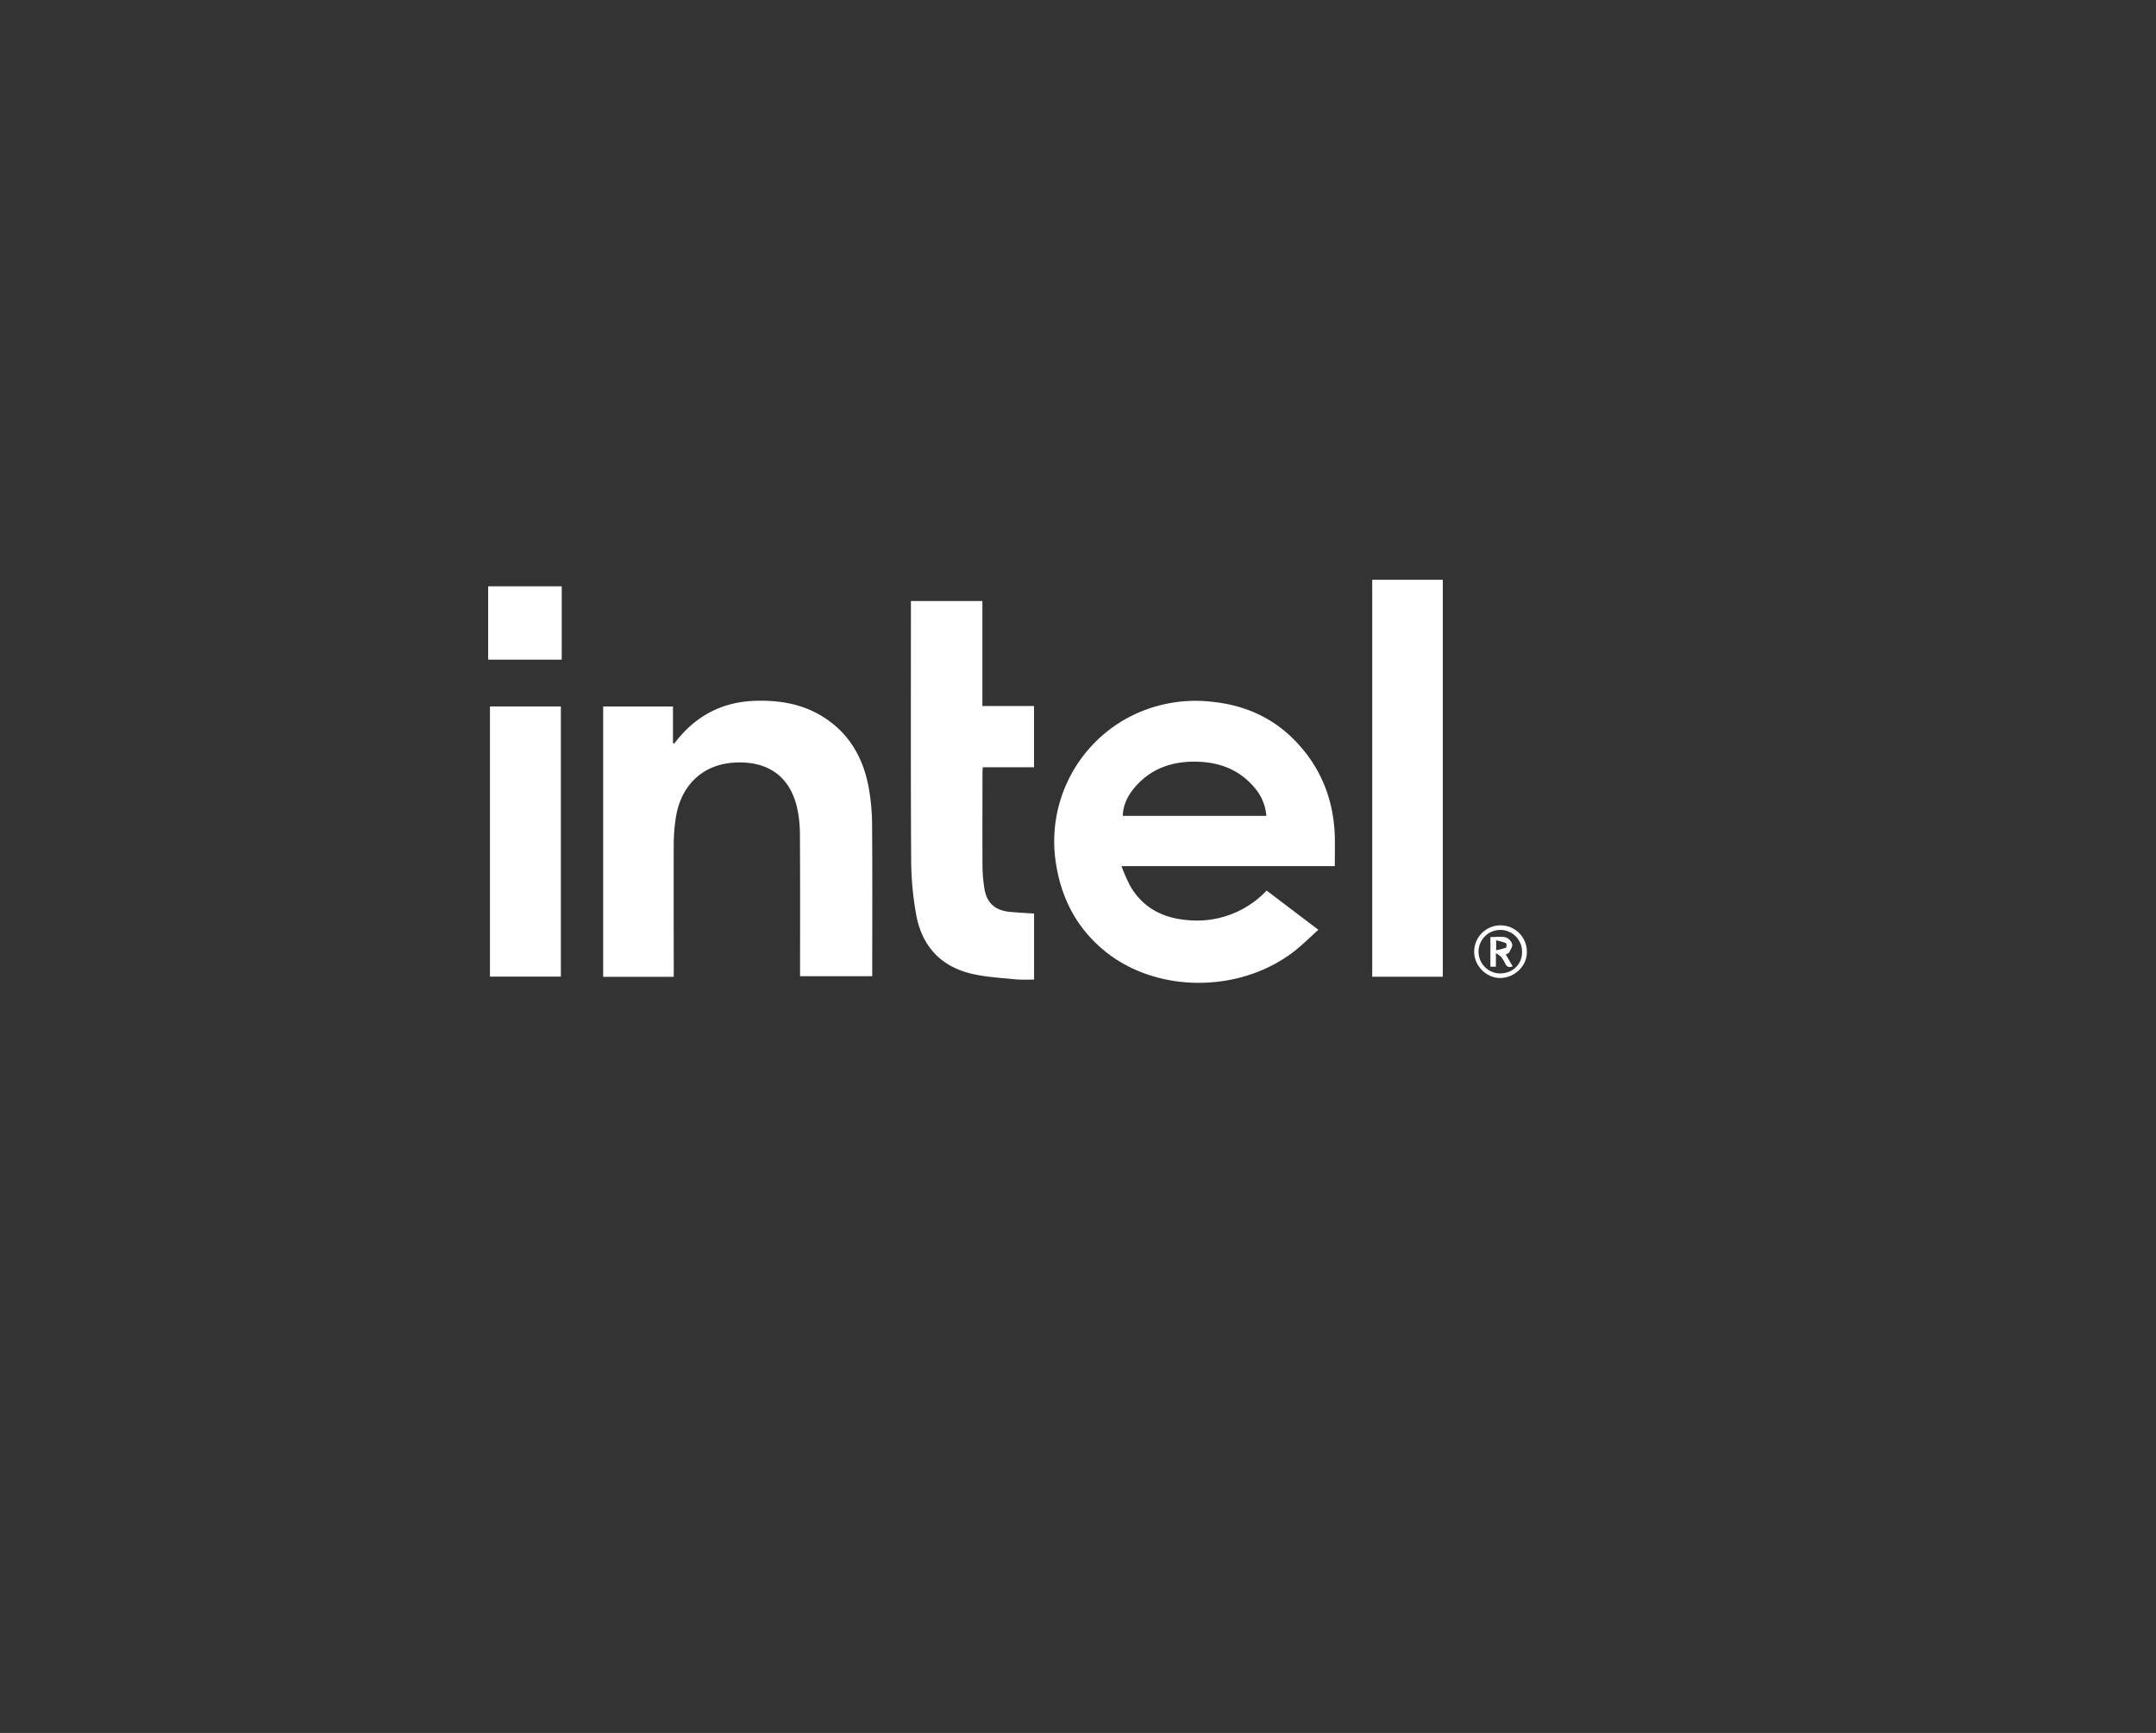 <svg xmlns="http://www.w3.org/2000/svg" viewBox="0 0 1008 810"><rect x="0" y="0" width="1008" height="810" fill="#333333" stroke="none"/><g id="Intel"><path d="M624.06,404.85H524.32a90.15,90.15,0,0,0,4,9.1c6,10.53,15.61,15.29,27.39,16.16a44.79,44.79,0,0,0,36.49-13.85l24.18,18.34c-3.89,3.49-7.4,7-11.32,10.08-25.37,19.6-64.08,19.63-88.36,0-12.87-10.4-20.23-24.07-22.89-40.39a65.7,65.7,0,0,1,32.87-68.46,67.12,67.12,0,0,1,40-7.81c15,1.54,28,7.19,38.53,17.91,12.12,12.35,18.25,27.42,18.84,44.7C624.19,395.3,624.06,400,624.06,404.85Zm-32-23.5a22.8,22.8,0,0,0-5.87-13.58c-6.69-7.78-15.46-11.25-25.46-11.7-11.68-.52-22.1,2.61-30,11.74-3.34,3.84-5.62,8.21-5.8,13.54Z" style="fill:#fff"/><path d="M315,456.58H282V330.23h32.64v17.15l.56.19c.58-.72,1.14-1.44,1.72-2.15,9.36-11.4,21.4-17.39,36.17-17.85,10.95-.35,21.48,1.32,31,7.05,12.76,7.68,19.53,19.51,22.12,33.81a101.81,101.81,0,0,1,1.52,17.35c.17,22.5.07,45,.07,67.51v3H374.06v-3.08c0-20.89.08-41.77-.07-62.65a58.5,58.5,0,0,0-1.48-13.67c-4-16.07-16.15-21.73-30.76-20.3-14,1.38-23.55,11.16-25.77,25.56A80.76,80.76,0,0,0,315,394c-.09,19.83,0,39.66,0,59.49Z" style="fill:#fff"/><path d="M483.46,427v30.83a83.27,83.27,0,0,1-8.52-.05c-7-.72-14.08-1.07-20.87-2.69-14.52-3.47-23.16-13.19-25.75-27.72A146.76,146.76,0,0,1,426,402.57c-.24-39.68-.11-79.35-.12-119v-2.65H459.3V330h24.15v28.63h-24c0,1-.11,1.8-.11,2.58,0,14.33-.07,28.66,0,43a71.67,71.67,0,0,0,.94,11.33c1.12,6.65,5.1,10.06,11.94,10.68C475.9,426.56,479.53,426.76,483.46,427Z" style="fill:#fff"/><path d="M674.56,456.54h-33V271h33Z" style="fill:#fff"/><path d="M229.07,330.2h33.16V456.48H229.07Z" style="fill:#fff"/><path d="M228.23,308.33V274.05h34.4v34.28Z" style="fill:#fff"/><path d="M701.83,457.12c-6.37.3-12.24-5.12-12.58-11.61a12.31,12.31,0,1,1,24.6-.83C714.1,451.12,708.6,456.8,701.83,457.12Zm-.48-2.14c5.8,0,10.19-4.15,10.25-9.75A10.17,10.17,0,1,0,701.35,455Z" style="fill:#fff"/><path d="M704,446.13l3.23,5.56c-1.63.61-2.69.32-3.43-1.19a19.12,19.12,0,0,0-2-3.28,13.06,13.06,0,0,0-2.42-1.69v6.33h-2.57V438c2.44,0,4.9-.36,7.18.14a5,5,0,0,1,3,3.14c.27,1.15-.83,2.69-1.48,4C705.32,445.63,704.62,445.78,704,446.13Zm-4.49-6.62v4.65a34.1,34.1,0,0,0,4.64-1.23,2.8,2.8,0,0,0,0-2.09A34.54,34.54,0,0,0,699.51,439.51Z" style="fill:#fff"/></g></svg>